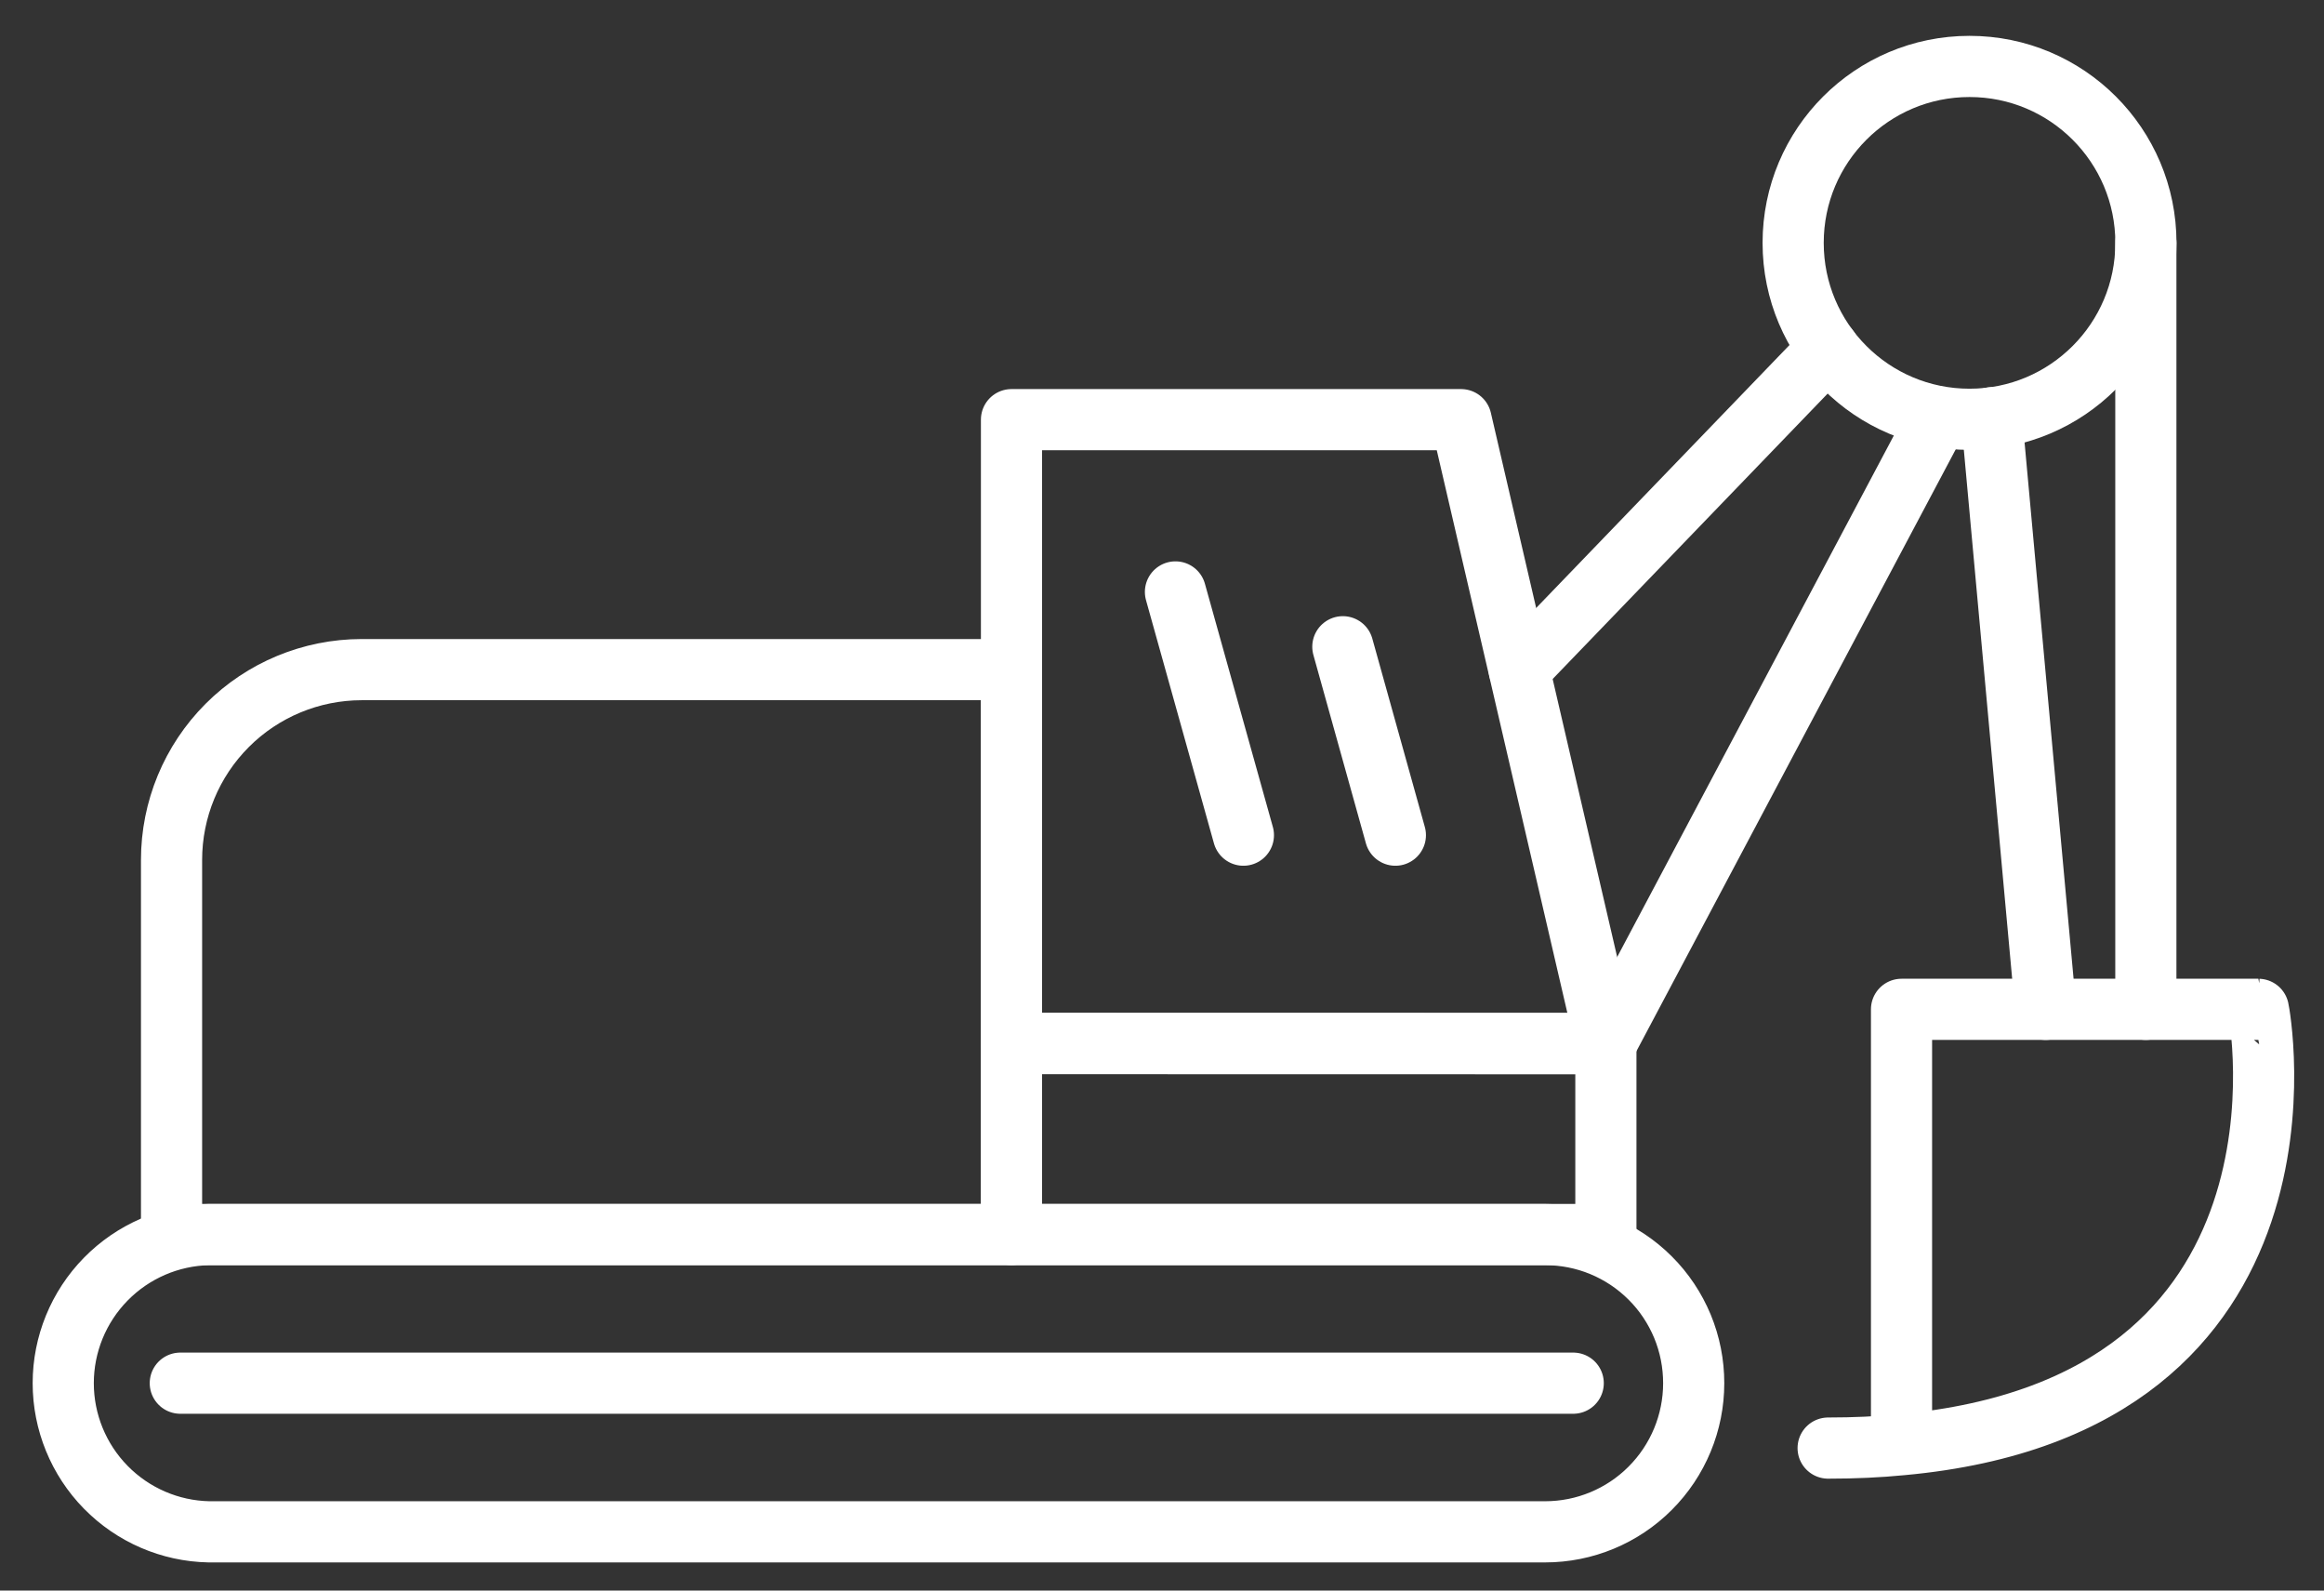 <svg width="38" height="26" viewBox="0 0 38 26" fill="none" xmlns="http://www.w3.org/2000/svg">
<rect x="0" y="0" width="38" height="26" fill="#333333" stroke="none"/>
<path d="M16.539 17.058V6.86H23.89L26.258 17.06L16.539 17.058Z" stroke="white" stroke-miterlimit="10" stroke-linecap="round" stroke-linejoin="round"/>
<path d="M2.795 20.18H16.539V10.946H5.912C5.088 10.947 4.297 11.275 3.715 11.858C3.132 12.442 2.805 13.232 2.805 14.057V20.18H2.795Z" stroke="white" stroke-miterlimit="10" stroke-linecap="round" stroke-linejoin="round"/>
<path d="M26.258 17.057H16.539V20.18H26.258V17.057Z" stroke="white" stroke-miterlimit="10" stroke-linecap="round" stroke-linejoin="round"/>
<path d="M24.841 10.946L29.897 5.7" stroke="white" stroke-miterlimit="10" stroke-linecap="round" stroke-linejoin="round"/>
<path d="M26.258 17.058L31.67 6.86" stroke="white" stroke-miterlimit="10" stroke-linecap="round" stroke-linejoin="round"/>
<path d="M32.204 6.854C33.797 6.854 35.088 5.563 35.088 3.97C35.088 2.377 33.797 1.086 32.204 1.086C30.611 1.086 29.32 2.377 29.32 3.97C29.32 5.563 30.611 6.854 32.204 6.854Z" stroke="white" stroke-miterlimit="10" stroke-linecap="round" stroke-linejoin="round"/>
<path d="M32.565 6.829L33.449 16.499" stroke="white" stroke-miterlimit="10" stroke-linecap="round" stroke-linejoin="round"/>
<path d="M35.087 3.97V16.499" stroke="white" stroke-miterlimit="10" stroke-linecap="round" stroke-linejoin="round"/>
<path d="M31.092 23.616V16.499H36.927C36.933 16.499 38.166 22.972 31.092 23.616ZM31.092 23.616C30.718 23.653 30.318 23.671 29.892 23.671" stroke="white" stroke-miterlimit="10" stroke-linecap="round" stroke-linejoin="round"/>
<path d="M27.694 22.61C27.694 23.254 27.438 23.872 26.982 24.328C26.527 24.784 25.909 25.04 25.264 25.04H3.415C2.779 25.027 2.174 24.765 1.729 24.311C1.284 23.857 1.034 23.246 1.034 22.61C1.034 21.974 1.284 21.364 1.729 20.91C2.174 20.456 2.779 20.194 3.415 20.181H25.264C25.583 20.181 25.899 20.243 26.194 20.365C26.489 20.487 26.757 20.666 26.983 20.892C27.209 21.117 27.387 21.385 27.51 21.68C27.632 21.975 27.694 22.291 27.694 22.61Z" stroke="white" stroke-miterlimit="10" stroke-linecap="round" stroke-linejoin="round"/>
<path d="M2.948 22.61H25.724" stroke="white" stroke-miterlimit="10" stroke-linecap="round" stroke-linejoin="round"/>
<path d="M21.957 10.572L22.816 13.652" stroke="white" stroke-miterlimit="10" stroke-linecap="round" stroke-linejoin="round"/>
<path d="M19.22 9.676L20.331 13.652" stroke="white" stroke-miterlimit="10" stroke-linecap="round" stroke-linejoin="round"/>
</svg>
